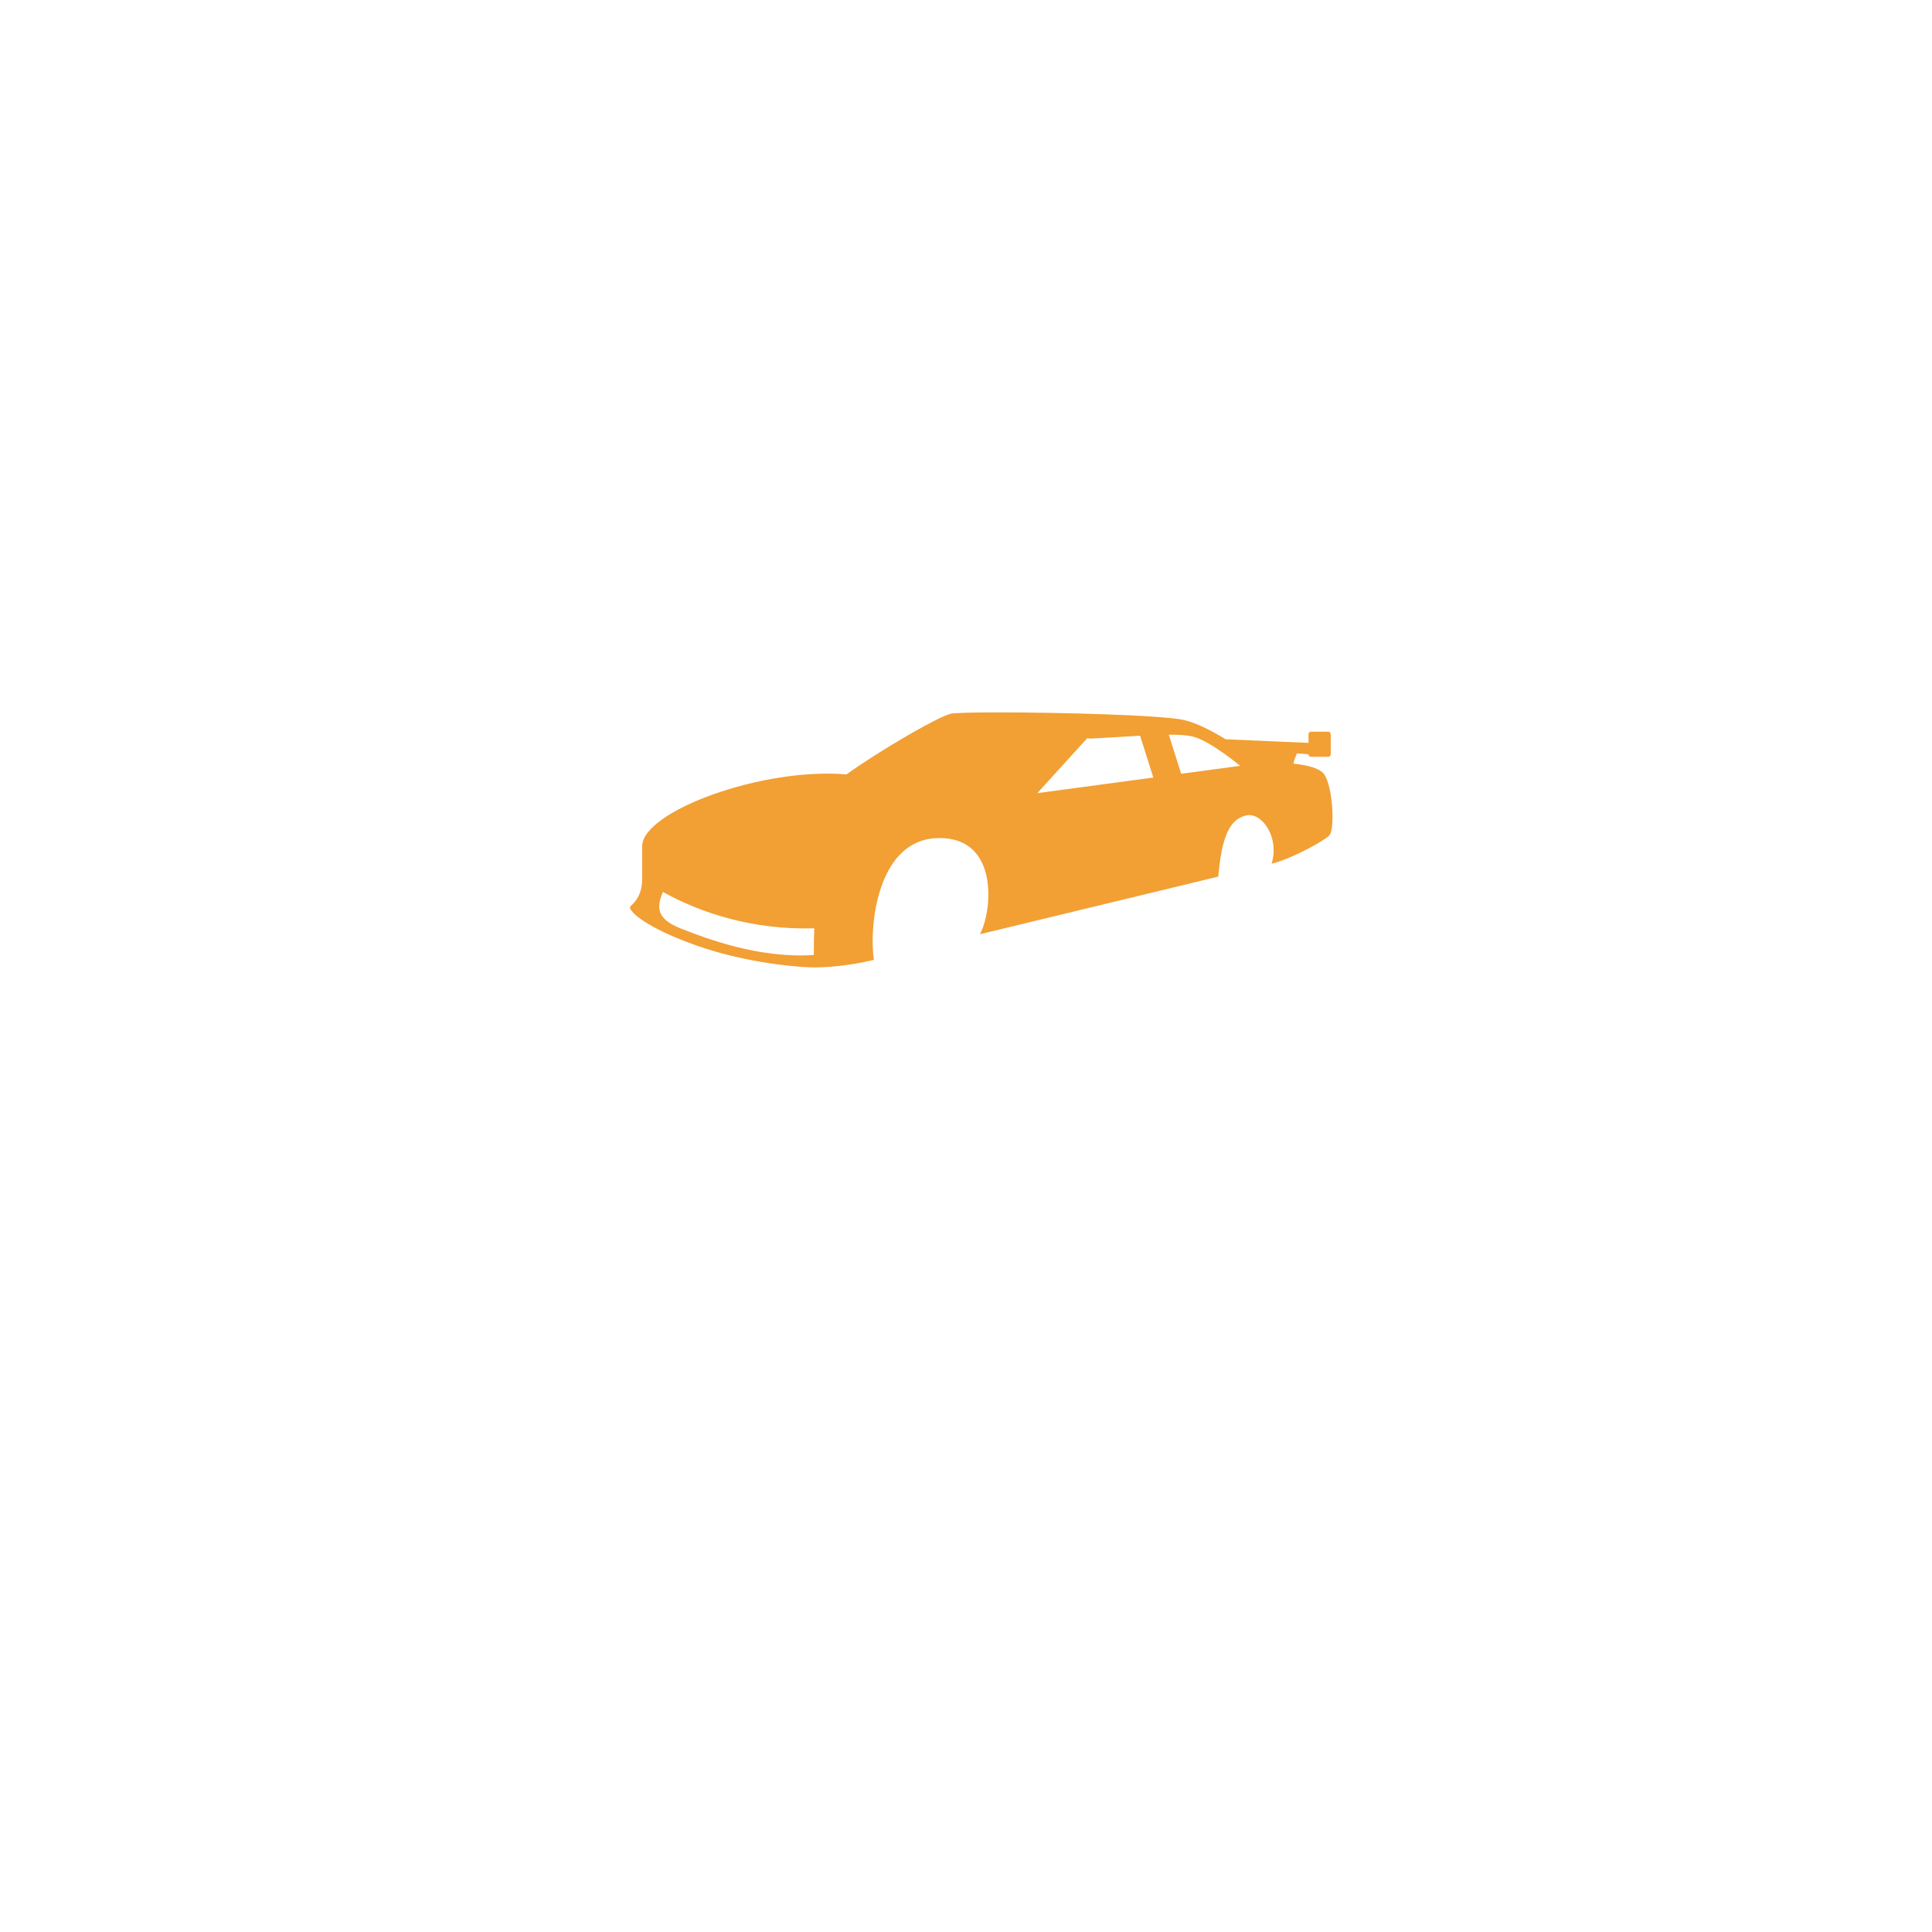 <?xml version="1.0" encoding="utf-8"?>
<!-- Generator: Adobe Illustrator 14.0.0, SVG Export Plug-In . SVG Version: 6.00 Build 43363)  -->
<!DOCTYPE svg PUBLIC "-//W3C//DTD SVG 1.1//EN" "http://www.w3.org/Graphics/SVG/1.1/DTD/svg11.dtd">
<svg version="1.1" id="Layer_2" xmlns="http://www.w3.org/2000/svg" xmlns:xlink="http://www.w3.org/1999/xlink" x="0px" y="0px"
	 width="792px" height="792px" viewBox="0 0 792 792" enable-background="new 0 0 792 792" xml:space="preserve">
<path fill="#F29F34" d="M546.255,335.127c0.047-6.162-1.111-14.335-3.409-17.673c-1.82-2.637-7.264-3.848-12.59-4.405
	c0-1.05,1.41-4.217,1.41-4.217l4.737,0.384c0,0.572,0.468,1.041,1.04,1.041h7.041c0.571,0,1.039-0.468,1.039-1.041v-8.221
	c0-0.573-0.468-1.041-1.039-1.041h-7.041c-0.572,0-1.04,0.468-1.04,1.041v3.541l-33.931-1.477
	c-5.627-3.396-11.837-6.677-17.094-7.884c-8.895-2.04-50.991-3.149-76.41-3.137c-10.281,0.005-17.834,0.193-19.357,0.578
	c-1.347,0.338-3.869,1.472-7.109,3.136c-9.444,4.847-25.002,14.217-35.502,21.701c-34.639-2.944-83.755,15.168-83.755,29.495
	c0,0,0,6.475,0,13.495s-3.681,10.011-4.852,11.18c-0.094,0.094-0.142,0.226-0.138,0.393c0.043,1.896,6.759,8.298,26.919,15.469
	c21.929,7.801,44.202,9.101,48.45,9.101c4.244,0,13.531-0.411,24.618-3.095c-0.125-0.832-0.229-1.736-0.307-2.693
	c-0.323-3.816-0.286-8.544,0.292-13.521c1.773-15.393,8.679-33.178,25.985-33.708c17.769-0.546,21.773,14.145,20.831,26.345
	c-0.415,5.32-1.768,10.166-3.328,13.063l1.088-0.26l96.609-23.364c0.234-2.71,0.52-5.144,0.857-7.322
	c0.744-4.831,1.737-8.435,3.002-11.097c1.902-4.02,4.414-5.913,7.592-6.662c5.111-1.211,11.097,5.439,11.247,13.952
	c0.037,1.878-0.212,3.843-0.821,5.84c0.473-0.114,0.968-0.25,1.472-0.396c8.128-2.392,19.958-8.959,22.163-11.164
	C545.789,341.641,546.228,338.727,546.255,335.127z M446.97,302.789c7.437-0.39,14.327-0.863,20.4-1.191l5.425,17.14l-47.552,6.401
	l20.219-22.273l0.198-0.223L446.97,302.789z M333.626,391.473c-22.361,1.561-44.202-6.761-54.603-10.873
	c-10.4-4.108-9.708-9.063-7.27-14.946c15.388,8.513,36.583,15.617,61.872,14.899l0.208,0.011
	C333.626,384.682,333.626,388.473,333.626,391.473z M484.203,317.204l-5.07-16.027c4.301-0.021,7.76,0.208,10.15,0.853
	c7.109,1.903,19.111,11.914,19.111,11.914L484.203,317.204z"/>
</svg>

